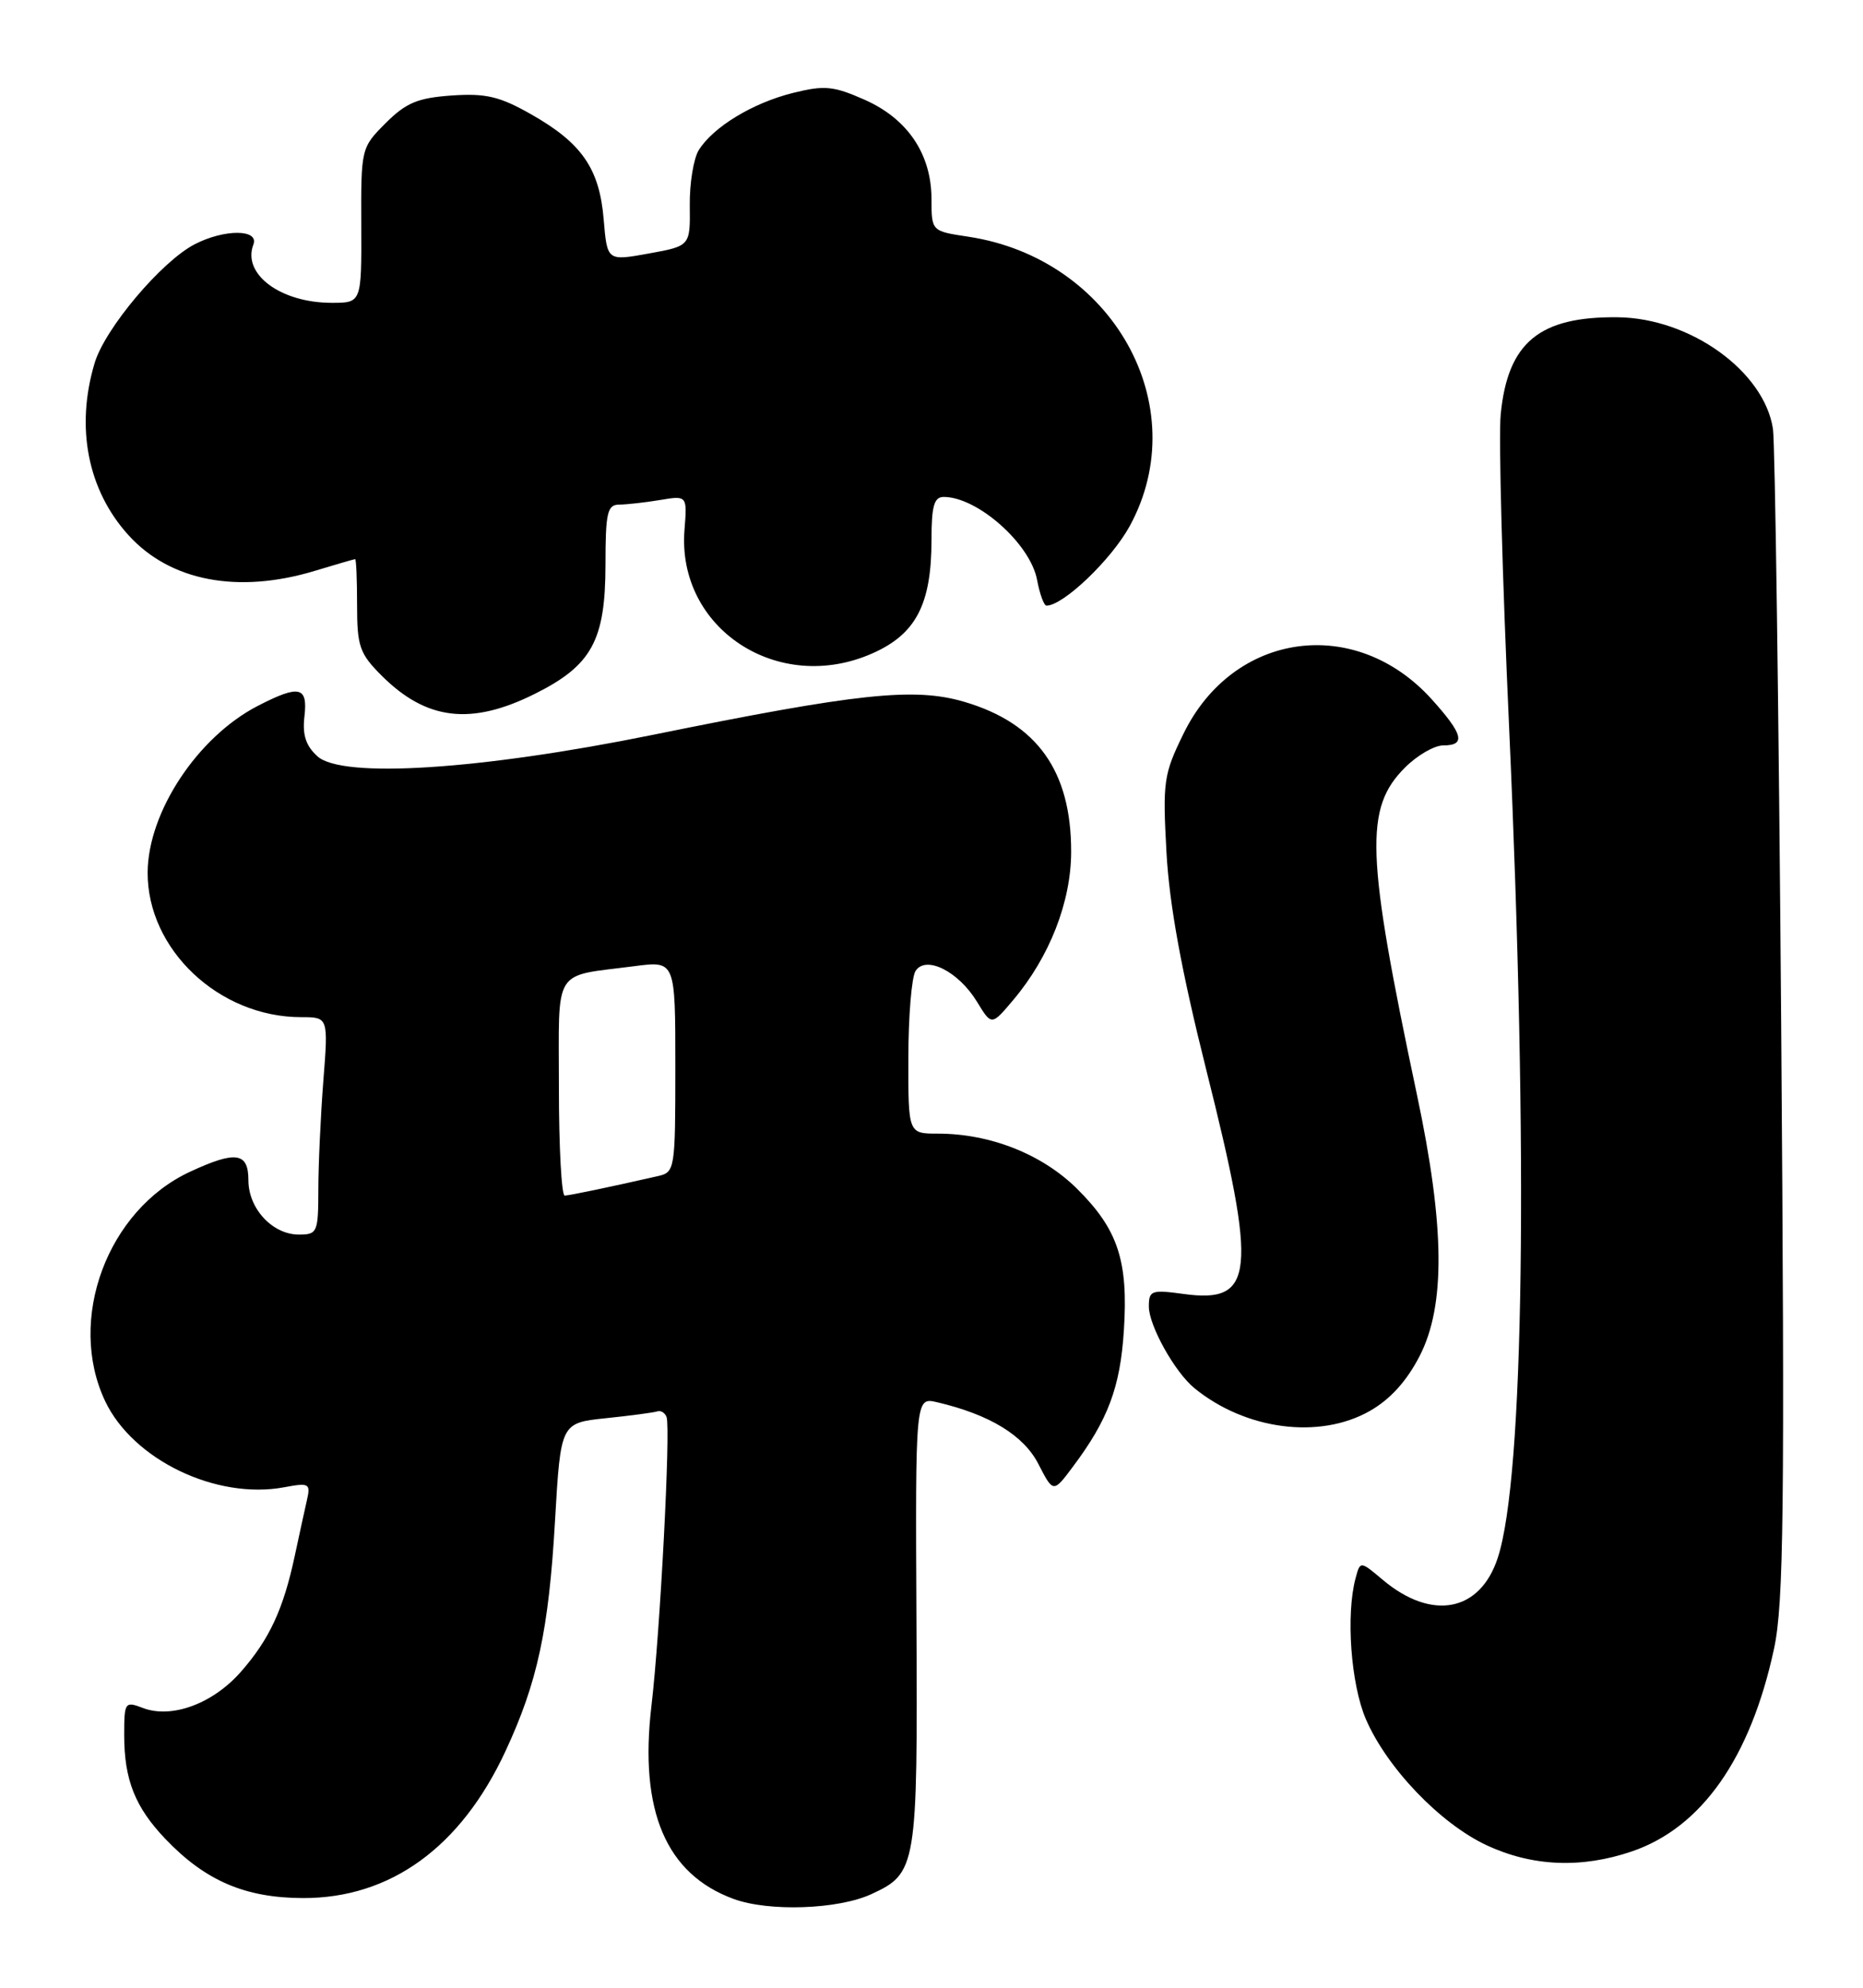 <?xml version="1.0" encoding="UTF-8" standalone="no"?>
<!DOCTYPE svg PUBLIC "-//W3C//DTD SVG 1.1//EN" "http://www.w3.org/Graphics/SVG/1.1/DTD/svg11.dtd" >
<svg xmlns="http://www.w3.org/2000/svg" xmlns:xlink="http://www.w3.org/1999/xlink" version="1.1" viewBox="0 0 240 256">
 <g >
 <path fill="currentColor"
d=" M 112.24 243.95 C 118.10 241.25 118.22 240.51 118.06 208.85 C 117.92 179.94 117.92 179.94 120.71 180.59 C 127.47 182.17 131.88 184.85 133.77 188.55 C 135.69 192.28 135.69 192.28 138.22 188.89 C 142.74 182.86 144.31 178.67 144.78 171.39 C 145.37 162.39 144.03 158.33 138.74 153.09 C 134.24 148.64 127.57 146.00 120.82 146.00 C 117.00 146.00 117.00 146.00 117.02 136.25 C 117.02 130.89 117.44 125.85 117.94 125.06 C 119.26 122.98 123.48 125.10 125.87 129.03 C 127.74 132.10 127.74 132.10 130.52 128.80 C 135.20 123.26 137.98 116.16 137.99 109.72 C 138.01 99.30 133.61 93.14 124.20 90.38 C 117.77 88.50 110.55 89.26 84.00 94.66 C 61.85 99.15 44.08 100.29 40.90 97.41 C 39.40 96.06 38.94 94.64 39.22 92.27 C 39.67 88.40 38.57 88.15 33.21 90.91 C 25.46 94.91 19.07 104.57 19.02 112.35 C 18.97 122.28 28.21 131.00 38.80 131.00 C 42.30 131.00 42.30 131.00 41.65 139.25 C 41.30 143.79 41.01 150.09 41.01 153.25 C 41.00 158.72 40.88 159.00 38.50 159.00 C 35.11 159.00 32.00 155.66 32.00 152.00 C 32.00 148.41 30.38 148.17 24.50 150.90 C 13.81 155.84 8.58 169.98 13.55 180.46 C 17.14 188.02 27.89 193.18 36.63 191.54 C 39.83 190.94 40.03 191.06 39.54 193.20 C 39.25 194.46 38.55 197.68 37.98 200.34 C 36.51 207.24 34.71 211.12 31.04 215.30 C 27.43 219.42 22.12 221.38 18.41 219.97 C 16.09 219.08 16.00 219.21 16.00 223.46 C 16.00 229.22 17.40 232.74 21.31 236.84 C 26.46 242.23 31.57 244.42 39.00 244.45 C 50.28 244.49 59.35 237.93 65.11 225.55 C 69.24 216.67 70.69 209.95 71.50 195.86 C 72.23 183.26 72.23 183.26 78.05 182.65 C 81.25 182.32 84.23 181.92 84.68 181.77 C 85.13 181.62 85.66 181.95 85.87 182.50 C 86.41 183.99 85.04 210.26 83.92 219.71 C 82.33 233.22 85.80 241.37 94.50 244.56 C 99.03 246.23 107.96 245.92 112.24 243.95 Z  M 210.23 238.44 C 219.22 235.37 225.51 226.41 228.54 212.33 C 229.79 206.53 229.93 194.44 229.46 132.00 C 229.15 91.58 228.67 57.03 228.40 55.23 C 227.27 47.82 217.75 40.97 208.42 40.86 C 198.31 40.74 194.24 44.10 193.33 53.34 C 193.04 56.18 193.53 74.32 194.41 93.66 C 196.90 148.79 196.34 190.29 192.95 200.63 C 190.67 207.60 184.46 208.78 178.14 203.47 C 175.23 201.02 175.23 201.02 174.63 203.26 C 173.37 207.95 174.02 216.89 175.95 221.39 C 178.64 227.65 185.51 234.84 191.50 237.64 C 197.38 240.39 203.71 240.66 210.23 238.44 Z  M 176.44 181.73 C 179.08 180.24 181.21 177.89 182.89 174.63 C 186.23 168.13 186.13 157.93 182.54 141.00 C 175.96 109.94 175.75 104.09 181.01 98.84 C 182.57 97.28 184.78 96.00 185.92 96.00 C 188.87 96.00 188.51 94.58 184.44 90.06 C 174.60 79.17 158.89 81.34 152.47 94.48 C 149.90 99.72 149.77 100.66 150.27 109.78 C 150.65 116.57 152.19 125.01 155.40 137.80 C 162.00 164.06 161.61 167.90 152.49 166.65 C 148.33 166.08 148.00 166.20 148.00 168.27 C 148.01 170.74 151.35 176.73 153.88 178.79 C 160.47 184.16 169.97 185.40 176.44 181.73 Z  M 68.90 89.36 C 76.23 85.71 77.99 82.49 78.00 72.75 C 78.00 66.04 78.24 65.00 79.75 64.99 C 80.71 64.98 83.08 64.72 85.01 64.40 C 88.53 63.81 88.53 63.81 88.18 68.23 C 87.17 80.93 100.23 89.53 112.38 84.15 C 118.00 81.67 120.00 77.83 120.00 69.53 C 120.00 65.18 120.33 64.00 121.57 64.00 C 125.93 64.00 132.73 70.03 133.60 74.68 C 133.94 76.50 134.49 78.00 134.81 78.00 C 136.98 78.00 143.19 72.06 145.55 67.73 C 153.96 52.27 143.33 33.27 124.71 30.48 C 120.00 29.77 120.00 29.77 120.00 25.64 C 119.99 19.84 116.93 15.30 111.37 12.84 C 107.36 11.07 106.21 10.96 102.15 11.97 C 96.97 13.26 91.89 16.34 90.02 19.33 C 89.35 20.41 88.82 23.63 88.86 26.49 C 88.92 31.68 88.92 31.68 83.57 32.65 C 78.22 33.62 78.22 33.62 77.77 28.27 C 77.23 21.71 74.95 18.42 68.42 14.72 C 64.35 12.41 62.58 12.00 58.18 12.30 C 53.80 12.61 52.30 13.24 49.68 15.86 C 46.52 19.02 46.50 19.12 46.54 29.02 C 46.58 39.00 46.58 39.00 42.74 39.00 C 36.15 39.00 31.18 35.31 32.64 31.50 C 33.41 29.50 28.91 29.48 25.08 31.46 C 20.79 33.68 13.52 42.31 12.19 46.76 C 9.71 55.03 11.29 63.11 16.53 68.90 C 21.90 74.85 30.66 76.52 40.59 73.51 C 43.29 72.69 45.61 72.02 45.75 72.01 C 45.89 72.00 46.00 74.67 46.00 77.92 C 46.00 83.24 46.32 84.17 49.17 87.02 C 54.93 92.77 60.69 93.46 68.90 89.36 Z  M 72.00 140.11 C 72.00 124.34 71.08 125.82 81.75 124.43 C 87.00 123.74 87.00 123.74 87.00 137.35 C 87.00 150.65 86.95 150.97 84.75 151.47 C 78.39 152.92 73.42 153.95 72.75 153.98 C 72.34 153.99 72.00 147.75 72.00 140.11 Z "/>
</g>
</svg>